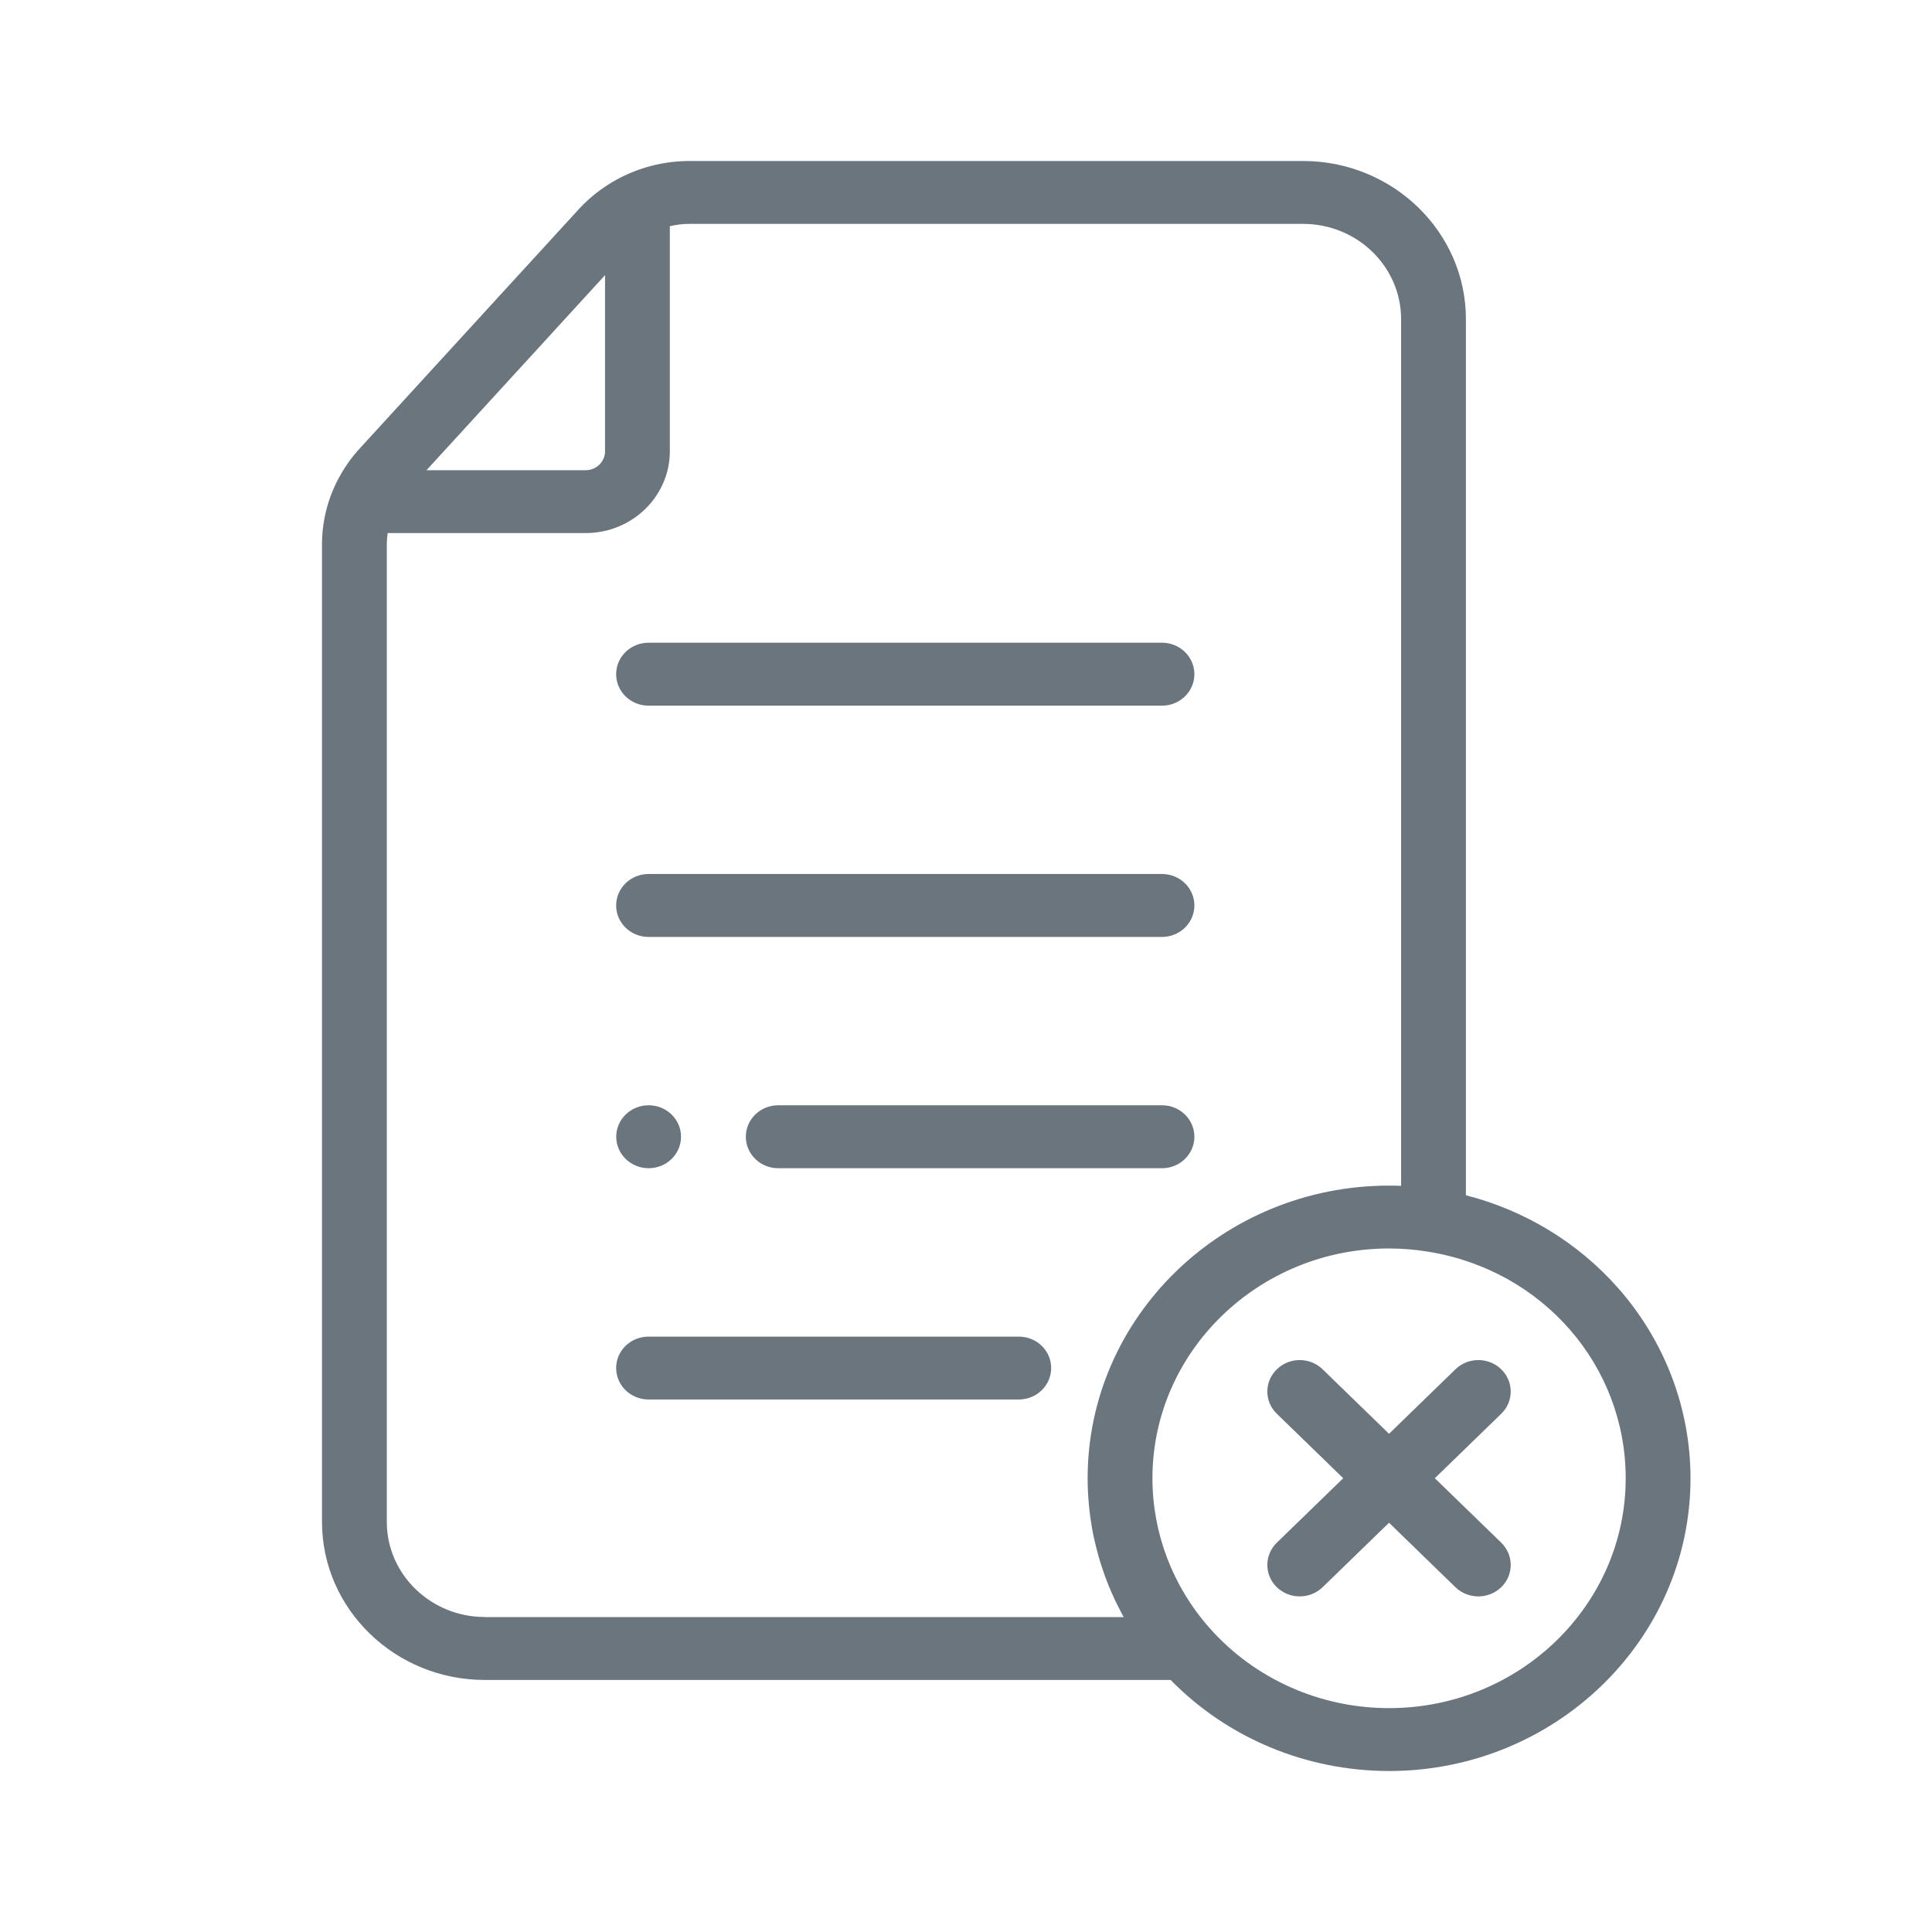 <svg width="24" height="24" viewBox="0 0 24 24" fill="none" xmlns="http://www.w3.org/2000/svg">
<path d="M20.102 16.002C19.604 15.437 18.942 15.035 18.21 14.848V3.964C18.21 2.881 17.302 2 16.187 2H8.566C8.277 2 7.995 2.066 7.742 2.189C7.74 2.19 7.739 2.19 7.738 2.191C7.737 2.192 7.735 2.192 7.734 2.193C7.718 2.201 7.703 2.209 7.687 2.217C7.676 2.223 7.664 2.229 7.652 2.236C7.638 2.243 7.625 2.251 7.611 2.259C7.598 2.267 7.585 2.275 7.572 2.283C7.56 2.291 7.548 2.298 7.536 2.306C7.522 2.315 7.507 2.325 7.493 2.335C7.483 2.342 7.472 2.349 7.462 2.357C7.447 2.368 7.432 2.379 7.418 2.39C7.408 2.397 7.399 2.405 7.389 2.412C7.374 2.424 7.36 2.437 7.345 2.449C7.337 2.457 7.328 2.464 7.319 2.472C7.304 2.485 7.29 2.498 7.276 2.512C7.268 2.52 7.259 2.527 7.251 2.535C7.234 2.552 7.218 2.569 7.201 2.587C7.197 2.592 7.192 2.596 7.188 2.601L6.099 3.79L4.466 5.574C4.447 5.594 4.43 5.614 4.413 5.635C4.408 5.641 4.404 5.646 4.399 5.651C4.388 5.666 4.376 5.681 4.364 5.696C4.356 5.707 4.348 5.718 4.34 5.728C4.333 5.738 4.326 5.748 4.319 5.758C4.309 5.772 4.299 5.786 4.29 5.801C4.286 5.807 4.281 5.814 4.277 5.82C4.266 5.837 4.256 5.855 4.245 5.873C4.243 5.876 4.241 5.88 4.239 5.883C4.227 5.903 4.216 5.924 4.205 5.945C4.204 5.945 4.204 5.946 4.204 5.946C4.071 6.197 4 6.476 4 6.763V18.905C4 19.988 4.907 20.869 6.023 20.869H14.542C15.247 21.59 16.226 22 17.256 22C19.32 22 21 20.369 21 18.364C21 17.498 20.681 16.659 20.102 16.002ZM7.516 3.418V5.606C7.516 5.736 7.408 5.841 7.275 5.841H5.298L6.622 4.395L7.516 3.418ZM6.023 20.087C5.351 20.087 4.805 19.557 4.805 18.905V6.763C4.805 6.716 4.809 6.669 4.816 6.622H7.275C7.852 6.622 8.321 6.166 8.321 5.606V2.81C8.4 2.791 8.482 2.781 8.566 2.781H16.187C16.859 2.781 17.405 3.312 17.405 3.964V14.731C17.355 14.729 17.305 14.728 17.256 14.728C15.191 14.728 13.511 16.359 13.511 18.364C13.511 18.413 13.512 18.461 13.514 18.509C13.515 18.522 13.515 18.535 13.516 18.548C13.518 18.589 13.521 18.63 13.525 18.67C13.525 18.678 13.526 18.686 13.527 18.694C13.531 18.742 13.537 18.789 13.543 18.836C13.544 18.848 13.546 18.86 13.548 18.872C13.554 18.91 13.56 18.948 13.566 18.986C13.569 18.997 13.57 19.008 13.572 19.02C13.581 19.066 13.591 19.112 13.602 19.158C13.604 19.168 13.606 19.178 13.609 19.188C13.618 19.225 13.627 19.263 13.638 19.3C13.641 19.313 13.645 19.325 13.648 19.338C13.661 19.383 13.675 19.429 13.69 19.473C13.691 19.478 13.693 19.483 13.695 19.488C13.708 19.529 13.723 19.569 13.738 19.609C13.742 19.622 13.747 19.635 13.752 19.647C13.767 19.686 13.783 19.723 13.799 19.761C13.802 19.768 13.804 19.774 13.807 19.781C13.826 19.824 13.846 19.866 13.866 19.909C13.872 19.921 13.878 19.933 13.884 19.945C13.901 19.979 13.918 20.012 13.936 20.046C13.941 20.056 13.947 20.066 13.952 20.076C13.954 20.08 13.956 20.084 13.959 20.088H6.023V20.087ZM17.256 21.219C16.397 21.219 15.585 20.856 15.025 20.223C14.568 19.707 14.316 19.047 14.316 18.364C14.316 16.79 15.634 15.509 17.256 15.509C17.419 15.509 17.582 15.523 17.742 15.549C19.163 15.778 20.195 16.962 20.195 18.364C20.195 19.938 18.877 21.219 17.256 21.219Z" fill="#6B757E"/>
<path d="M8.057 8.766H14.434C14.657 8.766 14.837 8.591 14.837 8.375C14.837 8.159 14.657 7.984 14.434 7.984H8.057C7.834 7.984 7.654 8.159 7.654 8.375C7.654 8.591 7.834 8.766 8.057 8.766Z" fill="#6B757E"/>
<path d="M8.057 11.639H14.434C14.657 11.639 14.837 11.464 14.837 11.248C14.837 11.032 14.657 10.857 14.434 10.857H8.057C7.834 10.857 7.654 11.032 7.654 11.248C7.654 11.464 7.834 11.639 8.057 11.639Z" fill="#6B757E"/>
<path d="M14.435 13.73H9.667C9.445 13.73 9.265 13.905 9.265 14.121C9.265 14.337 9.445 14.512 9.667 14.512H14.435C14.657 14.512 14.837 14.337 14.837 14.121C14.837 13.905 14.657 13.73 14.435 13.73Z" fill="#6B757E"/>
<path d="M8.057 13.73C7.835 13.73 7.655 13.905 7.655 14.121C7.655 14.337 7.836 14.512 8.058 14.512C8.28 14.512 8.46 14.337 8.46 14.121C8.46 13.905 8.28 13.73 8.058 13.73H8.057Z" fill="#6B757E"/>
<path d="M12.656 16.604H8.057C7.834 16.604 7.654 16.778 7.654 16.994C7.654 17.21 7.834 17.385 8.057 17.385H12.656C12.878 17.385 13.058 17.21 13.058 16.994C13.058 16.778 12.878 16.604 12.656 16.604Z" fill="#6B757E"/>
<path d="M18.649 17.01C18.492 16.857 18.237 16.857 18.08 17.01L17.255 17.811L16.43 17.01C16.273 16.857 16.018 16.857 15.861 17.01C15.704 17.162 15.704 17.41 15.861 17.562L16.686 18.363L15.861 19.164C15.704 19.317 15.704 19.564 15.861 19.717C15.94 19.793 16.043 19.831 16.145 19.831C16.248 19.831 16.351 19.793 16.43 19.717L17.255 18.916L18.08 19.717C18.158 19.793 18.261 19.831 18.364 19.831C18.467 19.831 18.57 19.793 18.649 19.717C18.806 19.564 18.806 19.317 18.649 19.164L17.824 18.363L18.649 17.562C18.806 17.41 18.806 17.162 18.649 17.01Z" fill="#6B757E"/>
</svg>
